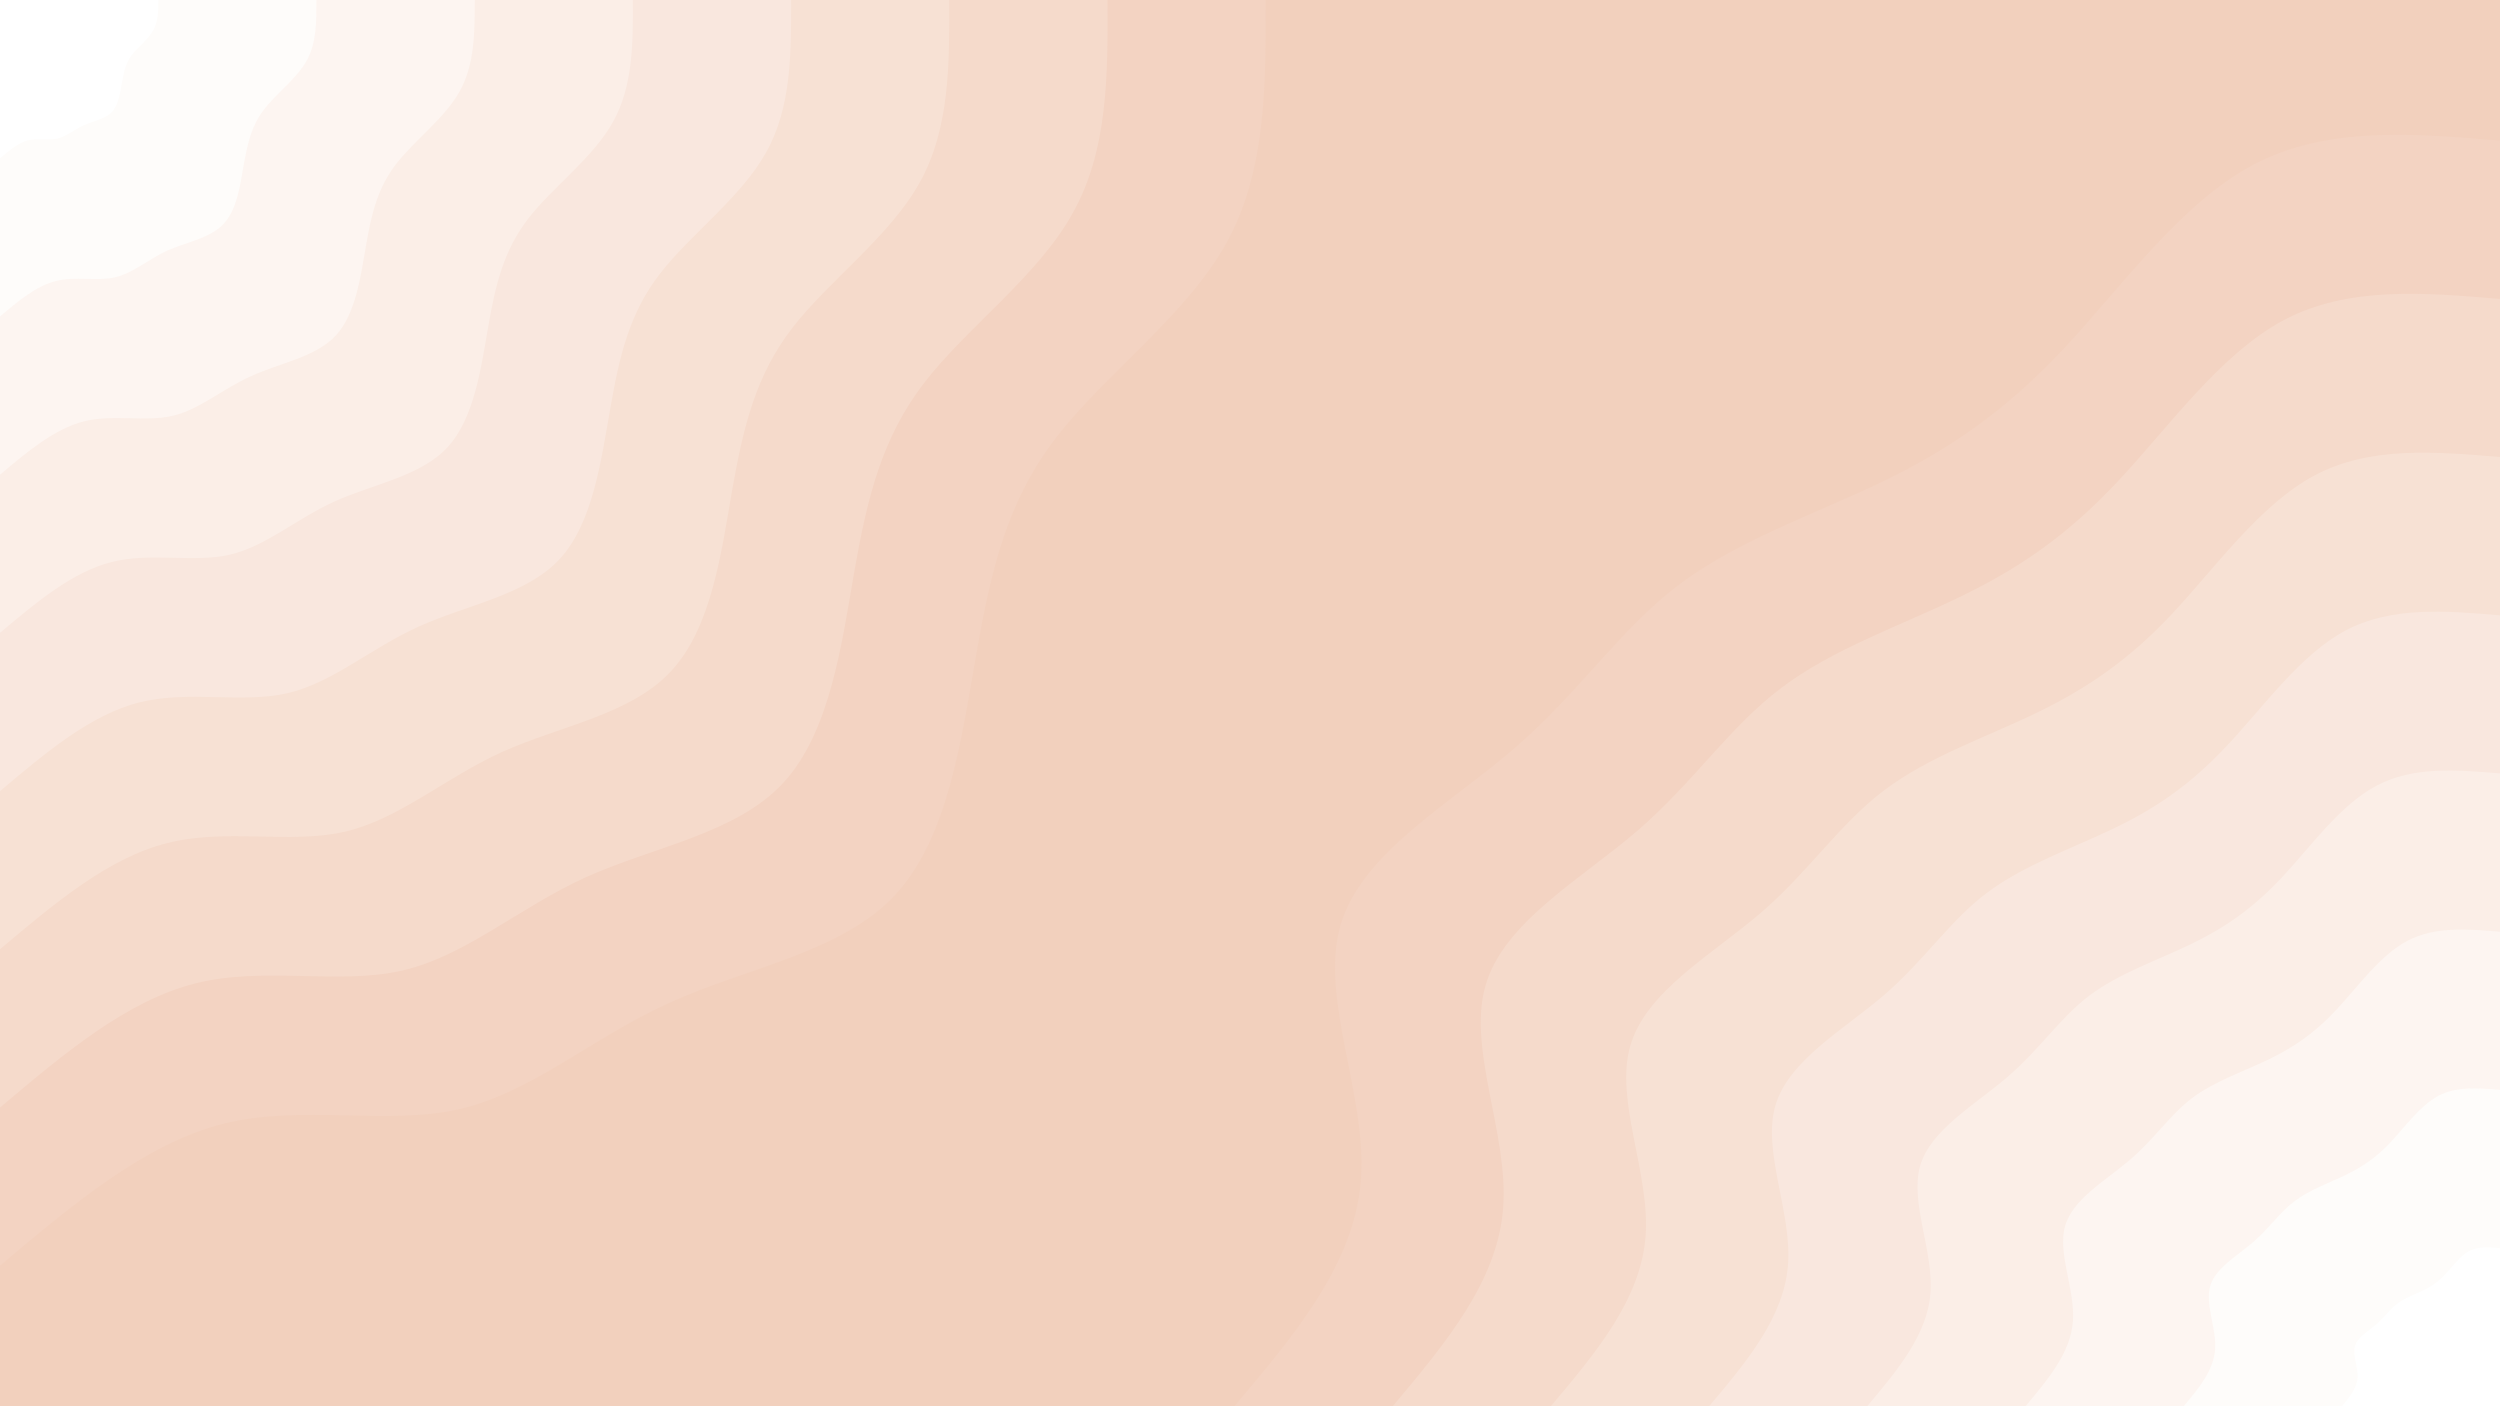<svg id="visual" viewBox="0 0 960 540" width="960" height="540" xmlns="http://www.w3.org/2000/svg" xmlns:xlink="http://www.w3.org/1999/xlink" version="1.1"><rect x="0" y="0" width="960" height="540" fill="#F2D0BD"></rect><defs><linearGradient id="grad1_0" x1="43.8%" y1="100%" x2="100%" y2="0%"><stop offset="14.444%" stop-color="#ffffff" stop-opacity="1"></stop><stop offset="85.556%" stop-color="#ffffff" stop-opacity="1"></stop></linearGradient></defs><defs><linearGradient id="grad1_1" x1="43.8%" y1="100%" x2="100%" y2="0%"><stop offset="14.444%" stop-color="#ffffff" stop-opacity="1"></stop><stop offset="85.556%" stop-color="#fef8f5" stop-opacity="1"></stop></linearGradient></defs><defs><linearGradient id="grad1_2" x1="43.8%" y1="100%" x2="100%" y2="0%"><stop offset="14.444%" stop-color="#fcf1ec" stop-opacity="1"></stop><stop offset="85.556%" stop-color="#fef8f5" stop-opacity="1"></stop></linearGradient></defs><defs><linearGradient id="grad1_3" x1="43.8%" y1="100%" x2="100%" y2="0%"><stop offset="14.444%" stop-color="#fcf1ec" stop-opacity="1"></stop><stop offset="85.556%" stop-color="#faebe2" stop-opacity="1"></stop></linearGradient></defs><defs><linearGradient id="grad1_4" x1="43.8%" y1="100%" x2="100%" y2="0%"><stop offset="14.444%" stop-color="#f8e4d9" stop-opacity="1"></stop><stop offset="85.556%" stop-color="#faebe2" stop-opacity="1"></stop></linearGradient></defs><defs><linearGradient id="grad1_5" x1="43.8%" y1="100%" x2="100%" y2="0%"><stop offset="14.444%" stop-color="#f8e4d9" stop-opacity="1"></stop><stop offset="85.556%" stop-color="#f6ddd0" stop-opacity="1"></stop></linearGradient></defs><defs><linearGradient id="grad1_6" x1="43.8%" y1="100%" x2="100%" y2="0%"><stop offset="14.444%" stop-color="#f4d7c6" stop-opacity="1"></stop><stop offset="85.556%" stop-color="#f6ddd0" stop-opacity="1"></stop></linearGradient></defs><defs><linearGradient id="grad1_7" x1="43.8%" y1="100%" x2="100%" y2="0%"><stop offset="14.444%" stop-color="#f4d7c6" stop-opacity="1"></stop><stop offset="85.556%" stop-color="#f2d0bd" stop-opacity="1"></stop></linearGradient></defs><defs><linearGradient id="grad2_0" x1="0%" y1="100%" x2="56.3%" y2="0%"><stop offset="14.444%" stop-color="#ffffff" stop-opacity="1"></stop><stop offset="85.556%" stop-color="#ffffff" stop-opacity="1"></stop></linearGradient></defs><defs><linearGradient id="grad2_1" x1="0%" y1="100%" x2="56.3%" y2="0%"><stop offset="14.444%" stop-color="#fef8f5" stop-opacity="1"></stop><stop offset="85.556%" stop-color="#ffffff" stop-opacity="1"></stop></linearGradient></defs><defs><linearGradient id="grad2_2" x1="0%" y1="100%" x2="56.3%" y2="0%"><stop offset="14.444%" stop-color="#fef8f5" stop-opacity="1"></stop><stop offset="85.556%" stop-color="#fcf1ec" stop-opacity="1"></stop></linearGradient></defs><defs><linearGradient id="grad2_3" x1="0%" y1="100%" x2="56.3%" y2="0%"><stop offset="14.444%" stop-color="#faebe2" stop-opacity="1"></stop><stop offset="85.556%" stop-color="#fcf1ec" stop-opacity="1"></stop></linearGradient></defs><defs><linearGradient id="grad2_4" x1="0%" y1="100%" x2="56.3%" y2="0%"><stop offset="14.444%" stop-color="#faebe2" stop-opacity="1"></stop><stop offset="85.556%" stop-color="#f8e4d9" stop-opacity="1"></stop></linearGradient></defs><defs><linearGradient id="grad2_5" x1="0%" y1="100%" x2="56.3%" y2="0%"><stop offset="14.444%" stop-color="#f6ddd0" stop-opacity="1"></stop><stop offset="85.556%" stop-color="#f8e4d9" stop-opacity="1"></stop></linearGradient></defs><defs><linearGradient id="grad2_6" x1="0%" y1="100%" x2="56.3%" y2="0%"><stop offset="14.444%" stop-color="#f6ddd0" stop-opacity="1"></stop><stop offset="85.556%" stop-color="#f4d7c6" stop-opacity="1"></stop></linearGradient></defs><defs><linearGradient id="grad2_7" x1="0%" y1="100%" x2="56.3%" y2="0%"><stop offset="14.444%" stop-color="#f2d0bd" stop-opacity="1"></stop><stop offset="85.556%" stop-color="#f4d7c6" stop-opacity="1"></stop></linearGradient></defs><g transform="translate(960, 540)"><path d="M-486 0C-462.9 -27.4 -439.8 -54.7 -437.4 -87C-435 -119.3 -453.3 -156.4 -445.3 -184.5C-437.3 -212.5 -403.1 -231.3 -378.3 -252.8C-353.5 -274.2 -338 -298.3 -315.4 -315.4C-292.7 -332.5 -262.9 -342.7 -237.2 -355C-211.6 -367.4 -190.2 -382 -168 -405.6C-145.8 -429.2 -122.9 -461.8 -94.8 -476.7C-66.7 -491.6 -33.3 -488.8 0 -486L0 0Z" fill="#f3d3c2"></path><path d="M-425.2 0C-405.1 -24 -384.9 -47.9 -382.8 -76.1C-380.6 -104.4 -396.6 -136.9 -389.6 -161.4C-382.7 -185.9 -352.8 -202.4 -331 -221.2C-309.3 -240 -295.8 -261 -275.9 -275.9C-256.1 -290.9 -230 -299.8 -207.6 -310.7C-185.1 -321.5 -166.4 -334.2 -147 -354.9C-127.6 -375.5 -107.6 -404 -83 -417.1C-58.4 -430.1 -29.2 -427.7 0 -425.2L0 0Z" fill="#f5dacb"></path><path d="M-364.5 0C-347.2 -20.5 -329.9 -41.1 -328.1 -65.3C-326.3 -89.5 -340 -117.3 -334 -138.3C-328 -159.4 -302.4 -173.5 -283.7 -189.6C-265.1 -205.7 -253.5 -223.7 -236.5 -236.5C-219.5 -249.4 -197.1 -257 -177.9 -266.3C-158.7 -275.6 -142.6 -286.5 -126 -304.2C-109.4 -321.9 -92.2 -346.3 -71.1 -357.5C-50 -368.7 -25 -366.6 0 -364.5L0 0Z" fill="#f7e1d4"></path><path d="M-303.7 0C-289.3 -17.1 -274.9 -34.2 -273.4 -54.4C-271.9 -74.5 -283.3 -97.8 -278.3 -115.3C-273.3 -132.8 -252 -144.6 -236.4 -158C-220.9 -171.4 -211.3 -186.4 -197.1 -197.1C-182.9 -207.8 -164.3 -214.2 -148.3 -221.9C-132.2 -229.6 -118.9 -238.7 -105 -253.5C-91.1 -268.2 -76.8 -288.6 -59.3 -297.9C-41.7 -307.2 -20.8 -305.5 0 -303.7L0 0Z" fill="#f9e7de"></path><path d="M-243 0C-231.5 -13.7 -219.9 -27.4 -218.7 -43.5C-217.5 -59.6 -226.6 -78.2 -222.7 -92.2C-218.7 -106.2 -201.6 -115.7 -189.2 -126.4C-176.7 -137.1 -169 -149.1 -157.7 -157.7C-146.4 -166.2 -131.4 -171.3 -118.6 -177.5C-105.8 -183.7 -95.1 -191 -84 -202.8C-72.9 -214.6 -61.5 -230.9 -47.4 -238.3C-33.3 -245.8 -16.7 -244.4 0 -243L0 0Z" fill="#fbeee7"></path><path d="M-182.2 0C-173.6 -10.3 -164.9 -20.5 -164 -32.6C-163.1 -44.7 -170 -58.7 -167 -69.2C-164 -79.7 -151.2 -86.8 -141.9 -94.8C-132.6 -102.8 -126.8 -111.8 -118.3 -118.3C-109.8 -124.7 -98.6 -128.5 -89 -133.1C-79.3 -137.8 -71.3 -143.2 -63 -152.1C-54.7 -160.9 -46.1 -173.2 -35.6 -178.7C-25 -184.3 -12.5 -183.3 0 -182.2L0 0Z" fill="#fdf5f1"></path><path d="M-121.5 0C-115.7 -6.8 -110 -13.7 -109.4 -21.8C-108.8 -29.8 -113.3 -39.1 -111.3 -46.1C-109.3 -53.1 -100.8 -57.8 -94.6 -63.2C-88.4 -68.6 -84.5 -74.6 -78.8 -78.8C-73.2 -83.1 -65.7 -85.7 -59.3 -88.8C-52.9 -91.9 -47.5 -95.5 -42 -101.4C-36.5 -107.3 -30.7 -115.4 -23.7 -119.2C-16.7 -122.9 -8.3 -122.2 0 -121.5L0 0Z" fill="#fefcfa"></path><path d="M-60.7 0C-57.9 -3.4 -55 -6.8 -54.7 -10.9C-54.4 -14.9 -56.7 -19.6 -55.7 -23.1C-54.7 -26.6 -50.4 -28.9 -47.3 -31.6C-44.2 -34.3 -42.3 -37.3 -39.4 -39.4C-36.6 -41.6 -32.9 -42.8 -29.7 -44.4C-26.4 -45.9 -23.8 -47.7 -21 -50.7C-18.2 -53.6 -15.4 -57.7 -11.9 -59.6C-8.3 -61.4 -4.2 -61.1 0 -60.7L0 0Z" fill="#ffffff"></path></g><g transform="translate(0, 0)"><path d="M486 0C486.1 33 486.2 65.9 470.8 93.6C455.3 121.3 424.2 143.8 405.6 168C386.9 192.2 380.7 218.2 375 250.6C369.3 282.9 364.3 321.5 343.7 343.7C323.1 365.8 286.9 371.5 257.2 385C227.5 398.4 204.3 419.5 176.4 425.9C148.5 432.3 116 424 85.8 431.5C55.7 439.1 27.8 462.6 0 486L0 0Z" fill="#f3d3c2"></path><path d="M425.3 0C425.4 28.9 425.5 57.7 411.9 81.9C398.4 106.2 371.2 125.8 354.9 147C338.6 168.2 333.1 191 328.1 219.2C323.2 247.5 318.7 281.3 300.7 300.7C282.7 320.1 251.1 325.1 225.1 336.8C199.1 348.6 178.8 367.1 154.4 372.7C130 378.3 101.5 371 75.1 377.6C48.7 384.2 24.4 404.7 0 425.3L0 0Z" fill="#f5dacb"></path><path d="M364.5 0C364.6 24.7 364.7 49.5 353.1 70.2C341.5 91 318.2 107.8 304.2 126C290.2 144.2 285.5 163.7 281.2 187.9C277 212.2 273.2 241.1 257.7 257.7C242.3 274.4 215.2 278.7 192.9 288.7C170.7 298.8 153.2 314.6 132.3 319.4C111.4 324.2 87 318 64.4 323.7C41.7 329.3 20.9 346.9 0 364.5L0 0Z" fill="#f7e1d4"></path><path d="M303.8 0C303.8 20.6 303.9 41.2 294.2 58.5C284.6 75.8 265.2 89.9 253.5 105C241.8 120.1 237.9 136.4 234.4 156.6C230.8 176.8 227.7 200.9 214.8 214.8C201.9 228.6 179.3 232.2 160.8 240.6C142.2 249 127.7 262.2 110.3 266.2C92.8 270.2 72.5 265 53.6 269.7C34.8 274.4 17.4 289.1 0 303.8L0 0Z" fill="#f9e7de"></path><path d="M243 0C243.1 16.5 243.1 33 235.4 46.8C227.7 60.7 212.1 71.9 202.8 84C193.5 96.1 190.3 109.1 187.5 125.3C184.7 141.4 182.1 160.7 171.8 171.8C161.5 182.9 143.5 185.8 128.6 192.5C113.8 199.2 102.1 209.8 88.2 213C74.3 216.2 58 212 42.9 215.8C27.8 219.6 13.9 231.3 0 243L0 0Z" fill="#fbeee7"></path><path d="M182.3 0C182.3 12.4 182.3 24.7 176.5 35.1C170.7 45.5 159.1 53.9 152.1 63C145.1 72.1 142.7 81.8 140.6 94C138.5 106.1 136.6 120.6 128.9 128.9C121.1 137.2 107.6 139.3 96.5 144.4C85.3 149.4 76.6 157.3 66.2 159.7C55.7 162.1 43.5 159 32.2 161.8C20.9 164.7 10.4 173.5 0 182.3L0 0Z" fill="#fdf5f1"></path><path d="M121.5 0C121.5 8.2 121.6 16.5 117.7 23.4C113.8 30.3 106.1 35.9 101.4 42C96.7 48.1 95.2 54.6 93.7 62.6C92.3 70.7 91.1 80.4 85.9 85.9C80.8 91.5 71.7 92.9 64.3 96.2C56.9 99.6 51.1 104.9 44.1 106.5C37.1 108.1 29 106 21.5 107.9C13.9 109.8 7 115.6 0 121.5L0 0Z" fill="#fefcfa"></path><path d="M60.8 0C60.8 4.1 60.8 8.2 58.8 11.7C56.9 15.2 53 18 50.7 21C48.4 24 47.6 27.3 46.9 31.3C46.2 35.4 45.5 40.2 43 43C40.4 45.7 35.9 46.4 32.2 48.1C28.4 49.8 25.5 52.4 22.1 53.2C18.6 54 14.5 53 10.7 53.9C7 54.9 3.5 57.8 0 60.8L0 0Z" fill="#ffffff"></path></g></svg>